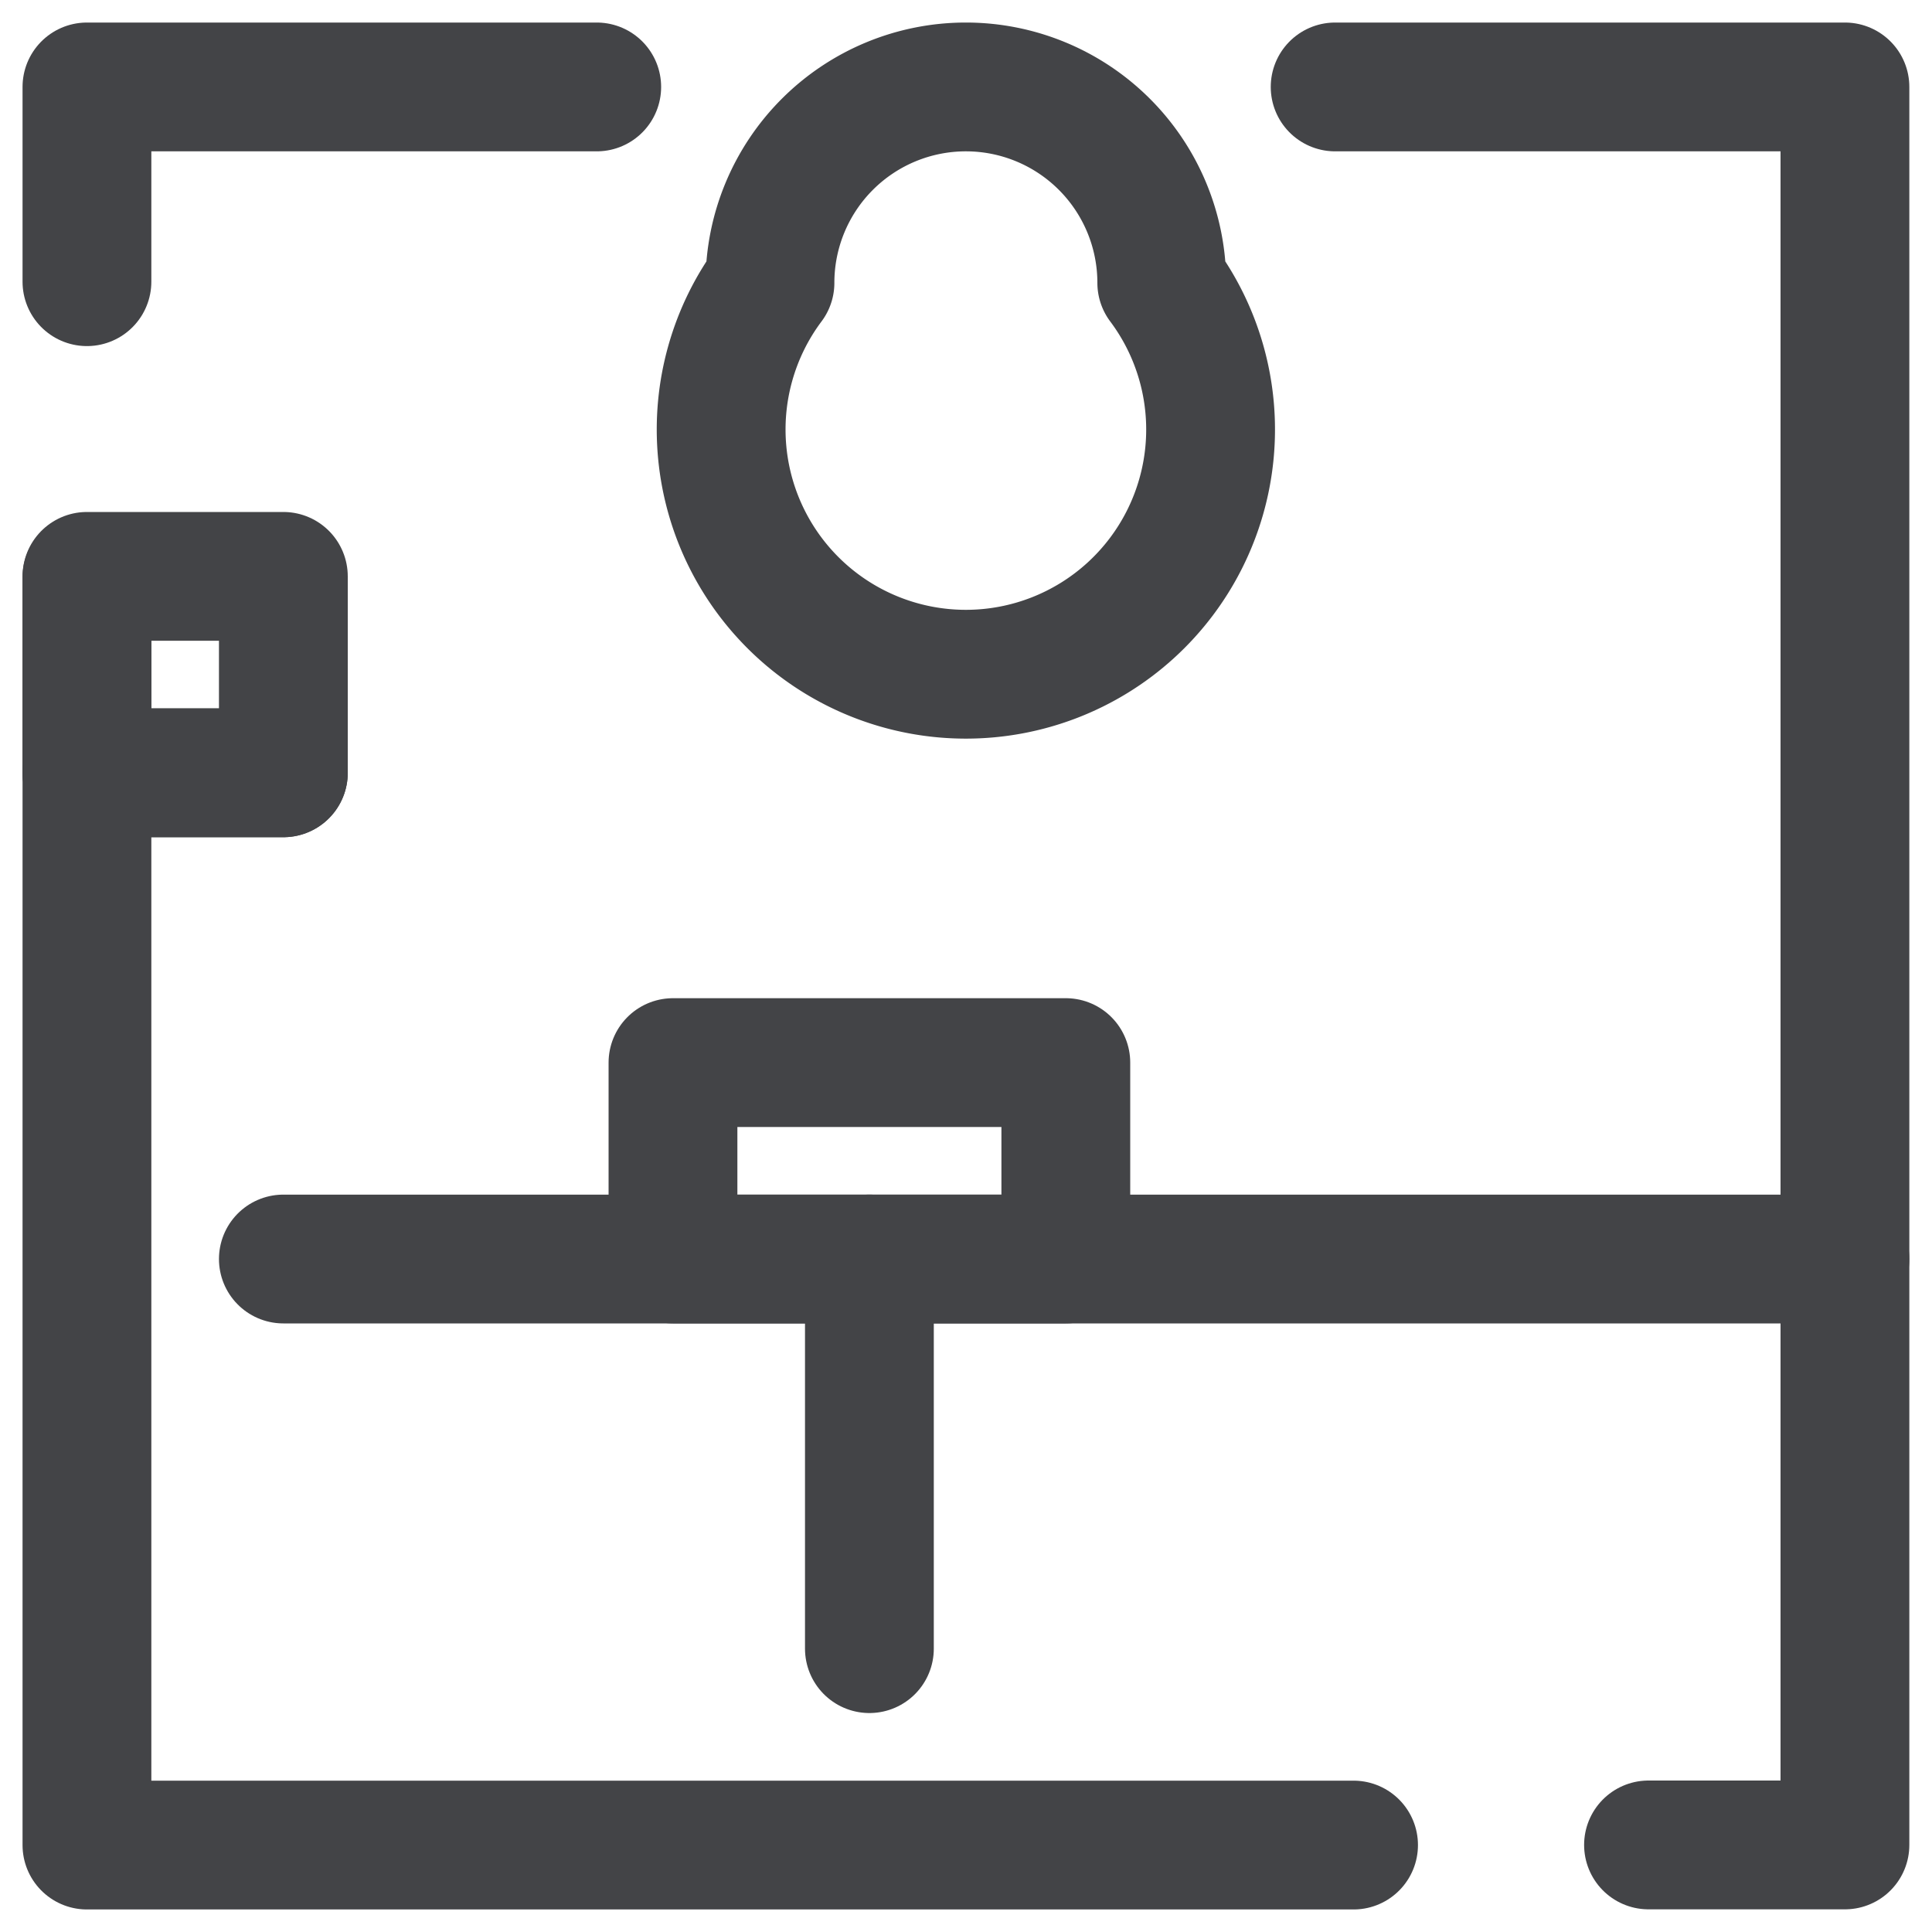 <svg xmlns="http://www.w3.org/2000/svg" width="15" height="15" viewBox="0 0 15 15">
  <g id="Group_6567" data-name="Group 6567" transform="translate(-6442.436 -1993.517)">
    <g id="Frames" transform="translate(6442.436 1993.517)">
      <rect id="Rectangle_3123" data-name="Rectangle 3123" width="15" height="15" transform="translate(0 0)" fill="none"/>
    </g>
    <g id="AW" transform="translate(6442.436 1993.517)">
      <rect id="Rectangle_3125" data-name="Rectangle 3125" width="15" height="15" transform="translate(0 0)" fill="none"/>
      <path id="Path_2782" data-name="Path 2782" d="M6480.319,2048.516v1.525h-3.05v-1.525Z" transform="translate(-6472.044 -2040.266)" fill="none" stroke="#434447" stroke-linecap="round" stroke-linejoin="round" stroke-width="1"/>
      <path id="Path_2783" data-name="Path 2783" d="M6511.548,1998.02h3.958v13.649h-1.525" transform="translate(-6501.182 -1997.345)" fill="none" stroke="#434447" stroke-linecap="round" stroke-linejoin="round" stroke-width="1"/>
      <path id="Path_2784" data-name="Path 2784" d="M6446.938,1999.532v-1.512h3.958" transform="translate(-6446.263 -1997.345)" fill="none" stroke="#434447" stroke-linecap="round" stroke-linejoin="round" stroke-width="1"/>
      <path id="Path_2785" data-name="Path 2785" d="M6456.772,2033.237h-9.834v-9.843" transform="translate(-6446.263 -2018.912)" fill="none" stroke="#434447" stroke-linecap="round" stroke-linejoin="round" stroke-width="1"/>
      <line id="Line_303" data-name="Line 303" x2="12.124" transform="translate(2.2 9.775)" fill="none" stroke="#434447" stroke-linecap="round" stroke-linejoin="round" stroke-width="1"/>
      <line id="Line_304" data-name="Line 304" x2="1.525" transform="translate(0.675 6)" fill="none" stroke="#434447" stroke-linecap="round" stroke-linejoin="round" stroke-width="1"/>
      <line id="Line_305" data-name="Line 305" y1="3.025" transform="translate(6.75 9.775)" fill="none" stroke="#434447" stroke-linecap="round" stroke-linejoin="round" stroke-width="1"/>
      <path id="Path_2786" data-name="Path 2786" d="M6485.338,1999.541a1.9,1.9,0,1,1-3.042,0,1.521,1.521,0,1,1,3.042,0Z" transform="translate(-6476.318 -1997.345)" fill="none" stroke="#434447" stroke-linecap="round" stroke-linejoin="round" stroke-width="1"/>
      <path id="Path_2787" data-name="Path 2787" d="M6448.463,2024.877h-1.525v-1.525h1.525Z" transform="translate(-6446.263 -2018.877)" fill="none" stroke="#434447" stroke-linecap="round" stroke-linejoin="round" stroke-width="1"/>
    </g>
  </g>
</svg>
